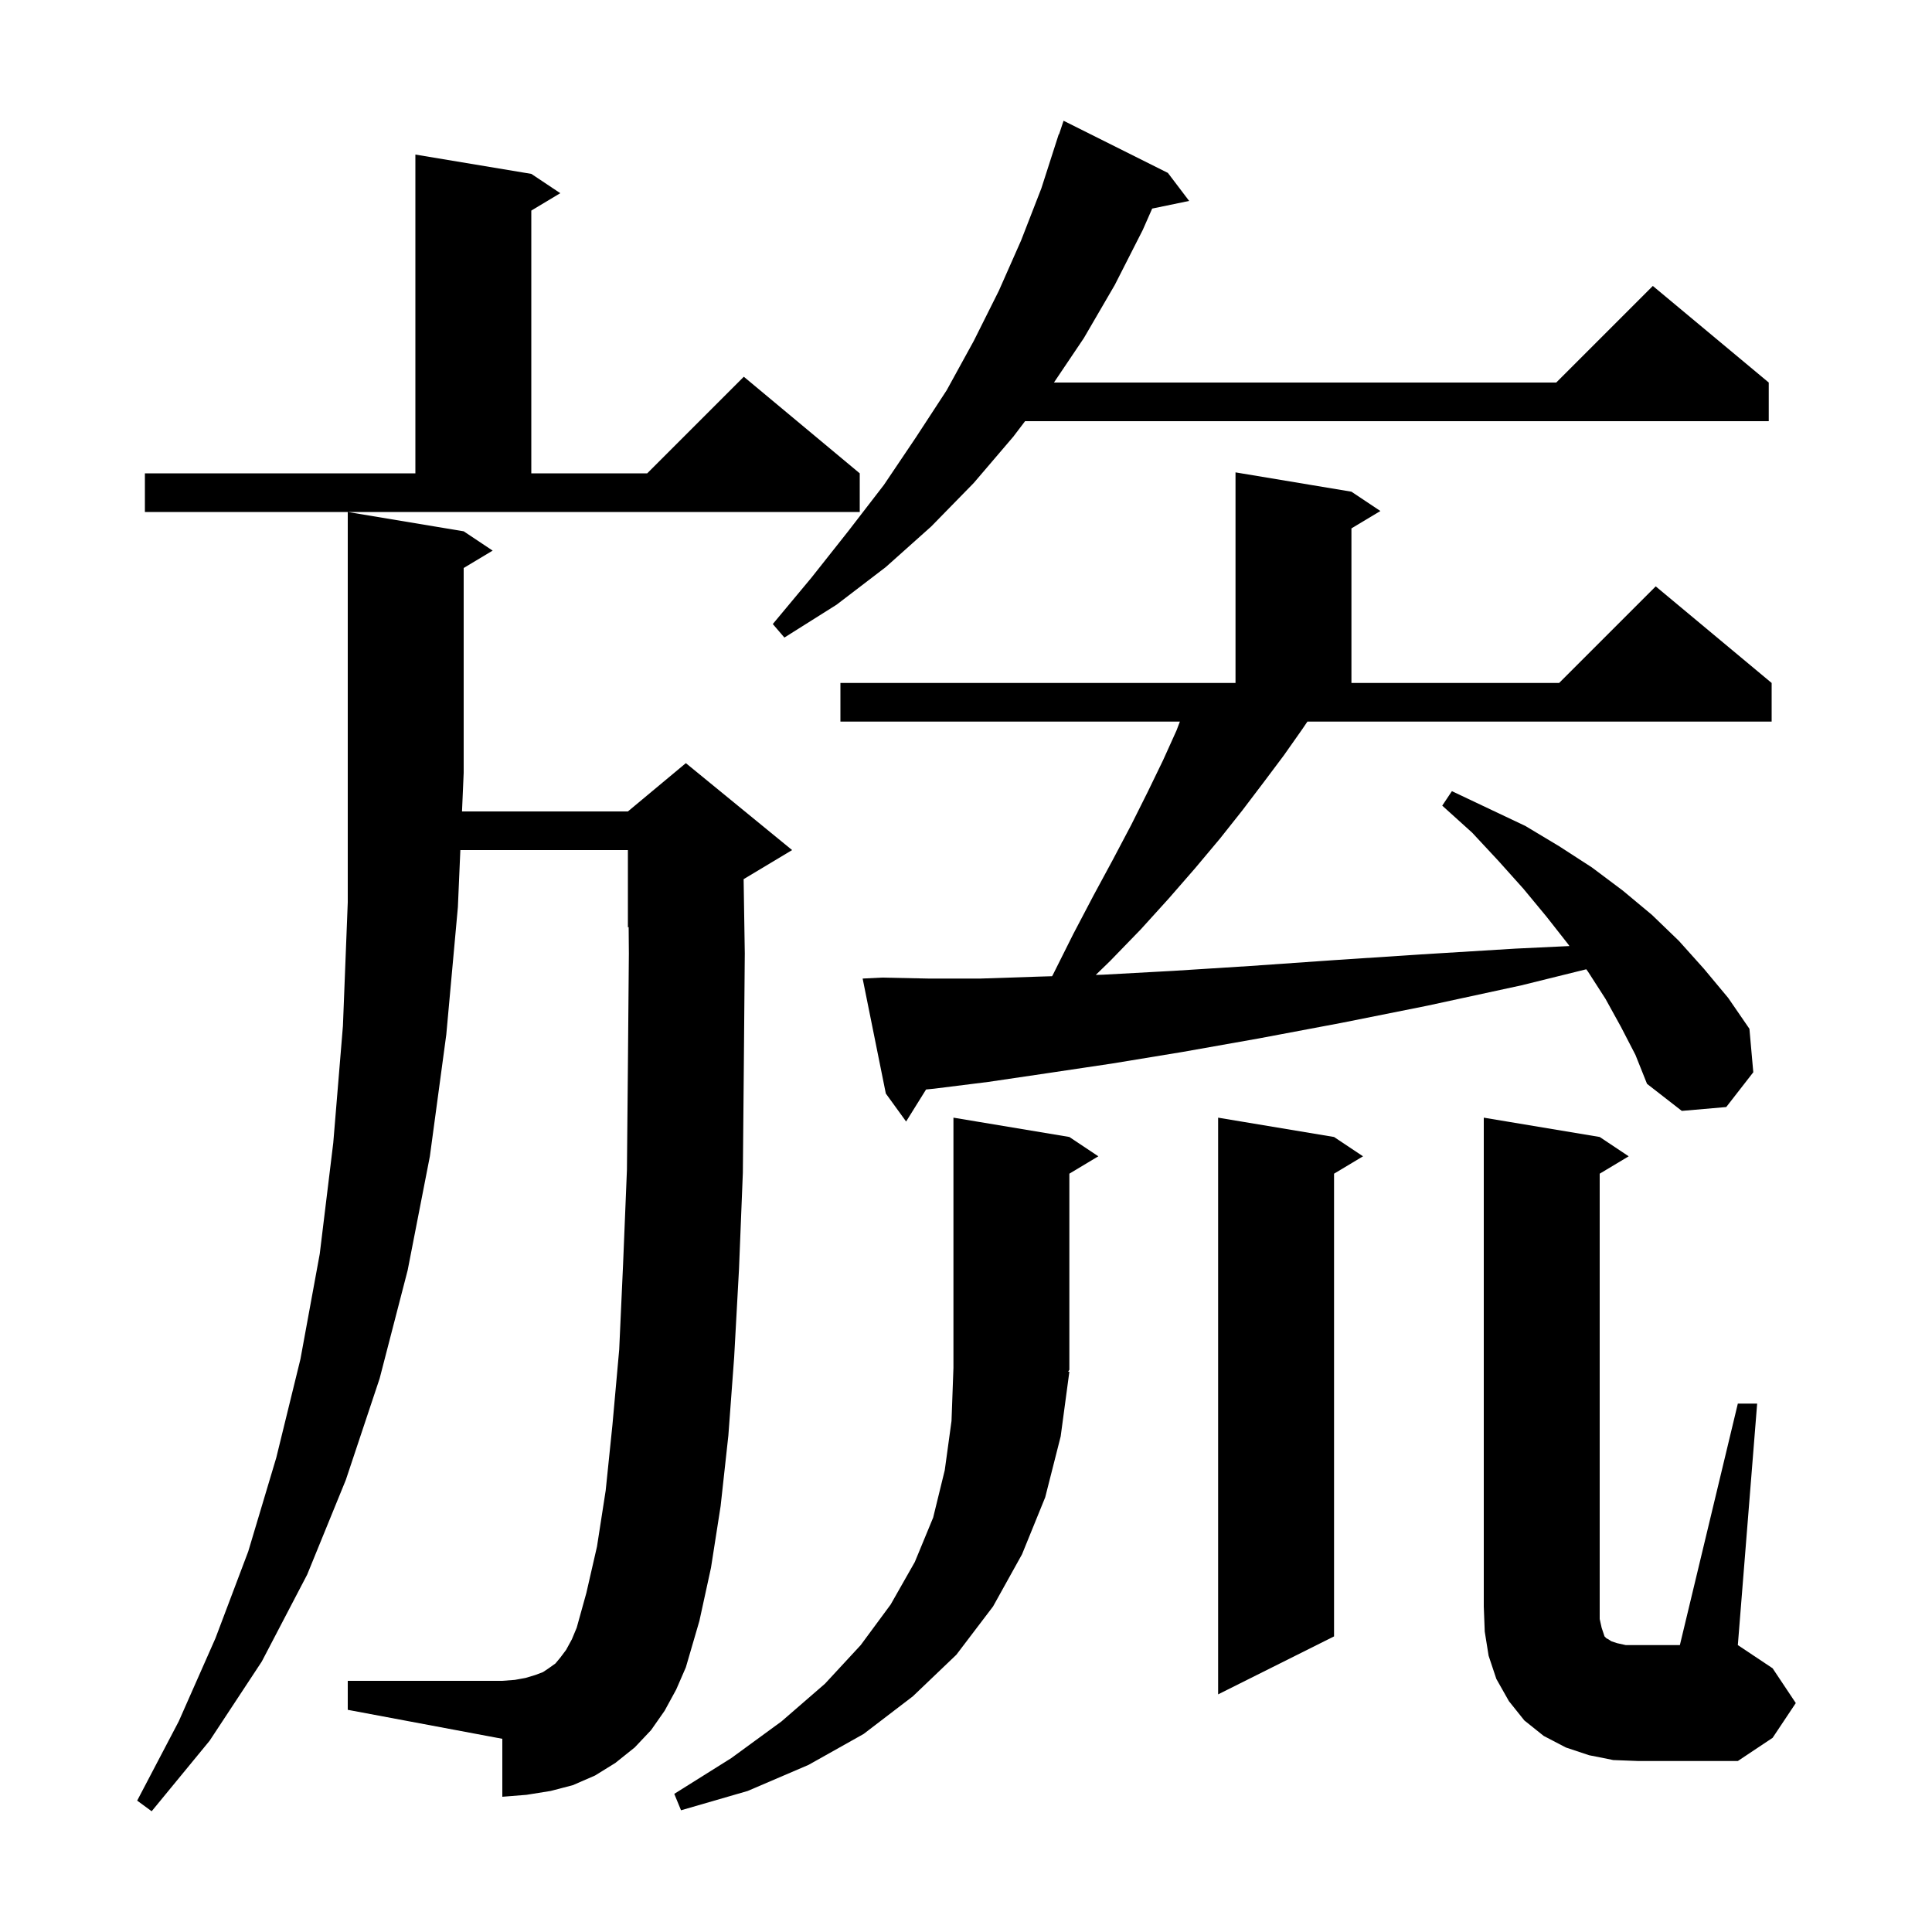 <svg xmlns="http://www.w3.org/2000/svg" xmlns:xlink="http://www.w3.org/1999/xlink" version="1.1" baseProfile="full" viewBox="0 0 200 200" width="200" height="200">
<g fill="black">
<path d="M 68.8 177.1 L 67.4 179.1 L 65.7 180.9 L 63.7 182.5 L 61.6 183.8 L 59.3 184.8 L 57.0 185.4 L 54.5 185.8 L 52.0 186.0 L 52.0 180.0 L 36.0 177.0 L 36.0 174.0 L 52.0 174.0 L 53.3 173.9 L 54.4 173.7 L 55.4 173.4 L 56.2 173.1 L 56.8 172.7 L 57.5 172.2 L 58.0 171.6 L 58.6 170.8 L 59.2 169.7 L 59.7 168.5 L 60.7 164.9 L 61.8 160.1 L 62.7 154.3 L 63.4 147.5 L 64.1 139.7 L 64.5 130.9 L 64.9 121.1 L 65.0 110.4 L 65.1 98.7 L 65.078 95.967 L 65.0 96.0 L 65.0 88.0 L 47.655 88.0 L 47.4 93.9 L 46.2 107.1 L 44.5 119.7 L 42.2 131.5 L 39.3 142.7 L 35.8 153.2 L 31.8 163.0 L 27.1 172.0 L 21.7 180.2 L 15.7 187.5 L 14.2 186.4 L 18.5 178.2 L 22.3 169.6 L 25.7 160.6 L 28.6 150.9 L 31.1 140.7 L 33.1 129.8 L 34.5 118.3 L 35.5 106.2 L 36.0 93.4 L 36.0 53.0 L 48.0 55.0 L 51.0 57.0 L 48.0 58.8 L 48.0 80.0 L 47.827 84.0 L 65.0 84.0 L 71.0 79.0 L 82.0 88.0 L 77.0 91.0 L 76.98 91.008 L 77.1 98.7 L 77.0 110.5 L 76.9 121.4 L 76.5 131.4 L 76.0 140.5 L 75.4 148.6 L 74.6 155.9 L 73.6 162.3 L 72.4 167.8 L 71.0 172.6 L 70.0 174.9 Z M 110.7 142.0 L 109.8 148.7 L 108.2 155.0 L 105.8 160.9 L 102.8 166.3 L 99.0 171.3 L 94.5 175.6 L 89.4 179.5 L 83.7 182.7 L 77.4 185.4 L 70.5 187.4 L 69.8 185.7 L 75.7 182.0 L 80.9 178.2 L 85.4 174.3 L 89.1 170.3 L 92.2 166.1 L 94.7 161.7 L 96.6 157.1 L 97.8 152.2 L 98.5 147.1 L 98.7 141.6 L 98.7 115.7 L 110.7 117.7 L 113.7 119.7 L 110.7 121.5 L 110.7 141.8 L 110.57 141.996 Z M 179.9 145.3 L 181.9 145.3 L 179.9 170.3 L 183.5 172.7 L 185.9 176.3 L 183.5 179.9 L 179.9 182.3 L 169.6 182.3 L 167.0 182.2 L 164.5 181.7 L 162.1 180.9 L 159.8 179.7 L 157.8 178.1 L 156.2 176.1 L 154.9 173.8 L 154.1 171.4 L 153.7 168.9 L 153.6 166.3 L 153.6 115.7 L 165.6 117.7 L 168.6 119.7 L 165.6 121.5 L 165.6 167.6 L 165.8 168.5 L 166.1 169.4 L 166.3 169.6 L 166.5 169.7 L 166.8 169.9 L 167.4 170.1 L 168.3 170.3 L 173.9 170.3 Z M 138.1 117.7 L 141.1 119.7 L 138.1 121.5 L 138.1 169.4 L 126.1 175.4 L 126.1 115.7 Z M 134.8 75.5 L 132.9 78.2 L 130.8 81.0 L 128.6 83.9 L 126.3 86.8 L 123.7 89.9 L 121.0 93.0 L 118.1 96.2 L 114.9 99.5 L 113.434 100.923 L 114.2 100.9 L 121.5 100.5 L 129.4 100.0 L 138.0 99.4 L 147.1 98.8 L 156.9 98.2 L 162.47 97.935 L 162.3 97.7 L 160.1 94.9 L 157.7 92.0 L 155.1 89.1 L 152.4 86.2 L 149.3 83.4 L 150.3 81.9 L 157.9 85.5 L 161.4 87.6 L 164.8 89.8 L 168.0 92.2 L 171.0 94.7 L 173.8 97.4 L 176.4 100.3 L 178.9 103.3 L 181.1 106.5 L 181.5 111.0 L 178.7 114.6 L 174.1 115.0 L 170.5 112.2 L 169.3 109.2 L 167.8 106.3 L 166.2 103.4 L 164.4 100.6 L 164.211 100.339 L 157.5 102.0 L 147.8 104.1 L 138.8 105.9 L 130.3 107.5 L 122.4 108.9 L 115.1 110.1 L 108.4 111.1 L 102.3 112.0 L 96.7 112.7 L 95.866 112.783 L 93.8 116.1 L 91.7 113.2 L 89.3 101.3 L 91.3 101.2 L 96.1 101.3 L 101.5 101.3 L 107.5 101.1 L 108.91 101.058 L 109.0 100.9 L 111.1 96.7 L 113.2 92.7 L 115.2 89.0 L 117.1 85.4 L 118.8 82.0 L 120.4 78.7 L 121.8 75.6 L 122.141 74.7 L 87.0 74.7 L 87.0 70.7 L 127.9 70.7 L 127.9 48.9 L 139.9 50.9 L 142.9 52.9 L 139.9 54.7 L 139.9 70.7 L 161.4 70.7 L 171.4 60.7 L 183.4 70.7 L 183.4 74.7 L 135.343 74.7 Z M 120.9 17.9 L 123.1 20.8 L 119.273 21.592 L 118.3 23.8 L 115.4 29.5 L 112.2 35.0 L 109.104 39.6 L 161.1 39.6 L 171.1 29.6 L 183.1 39.6 L 183.1 43.6 L 106.116 43.6 L 104.9 45.2 L 100.8 50.0 L 96.4 54.5 L 91.7 58.7 L 86.6 62.6 L 81.2 66.0 L 80.0 64.6 L 84.0 59.8 L 87.8 55.0 L 91.5 50.2 L 94.8 45.3 L 98.0 40.4 L 100.8 35.3 L 103.4 30.1 L 105.7 24.9 L 107.8 19.5 L 109.6 13.9 L 109.63 13.911 L 110.1 12.5 Z M 15.0 49.0 L 43.0 49.0 L 43.0 16.0 L 55.0 18.0 L 58.0 20.0 L 55.0 21.8 L 55.0 49.0 L 67.0 49.0 L 77.0 39.0 L 89.0 49.0 L 89.0 53.0 L 15.0 53.0 Z " />
</g>
</svg>
